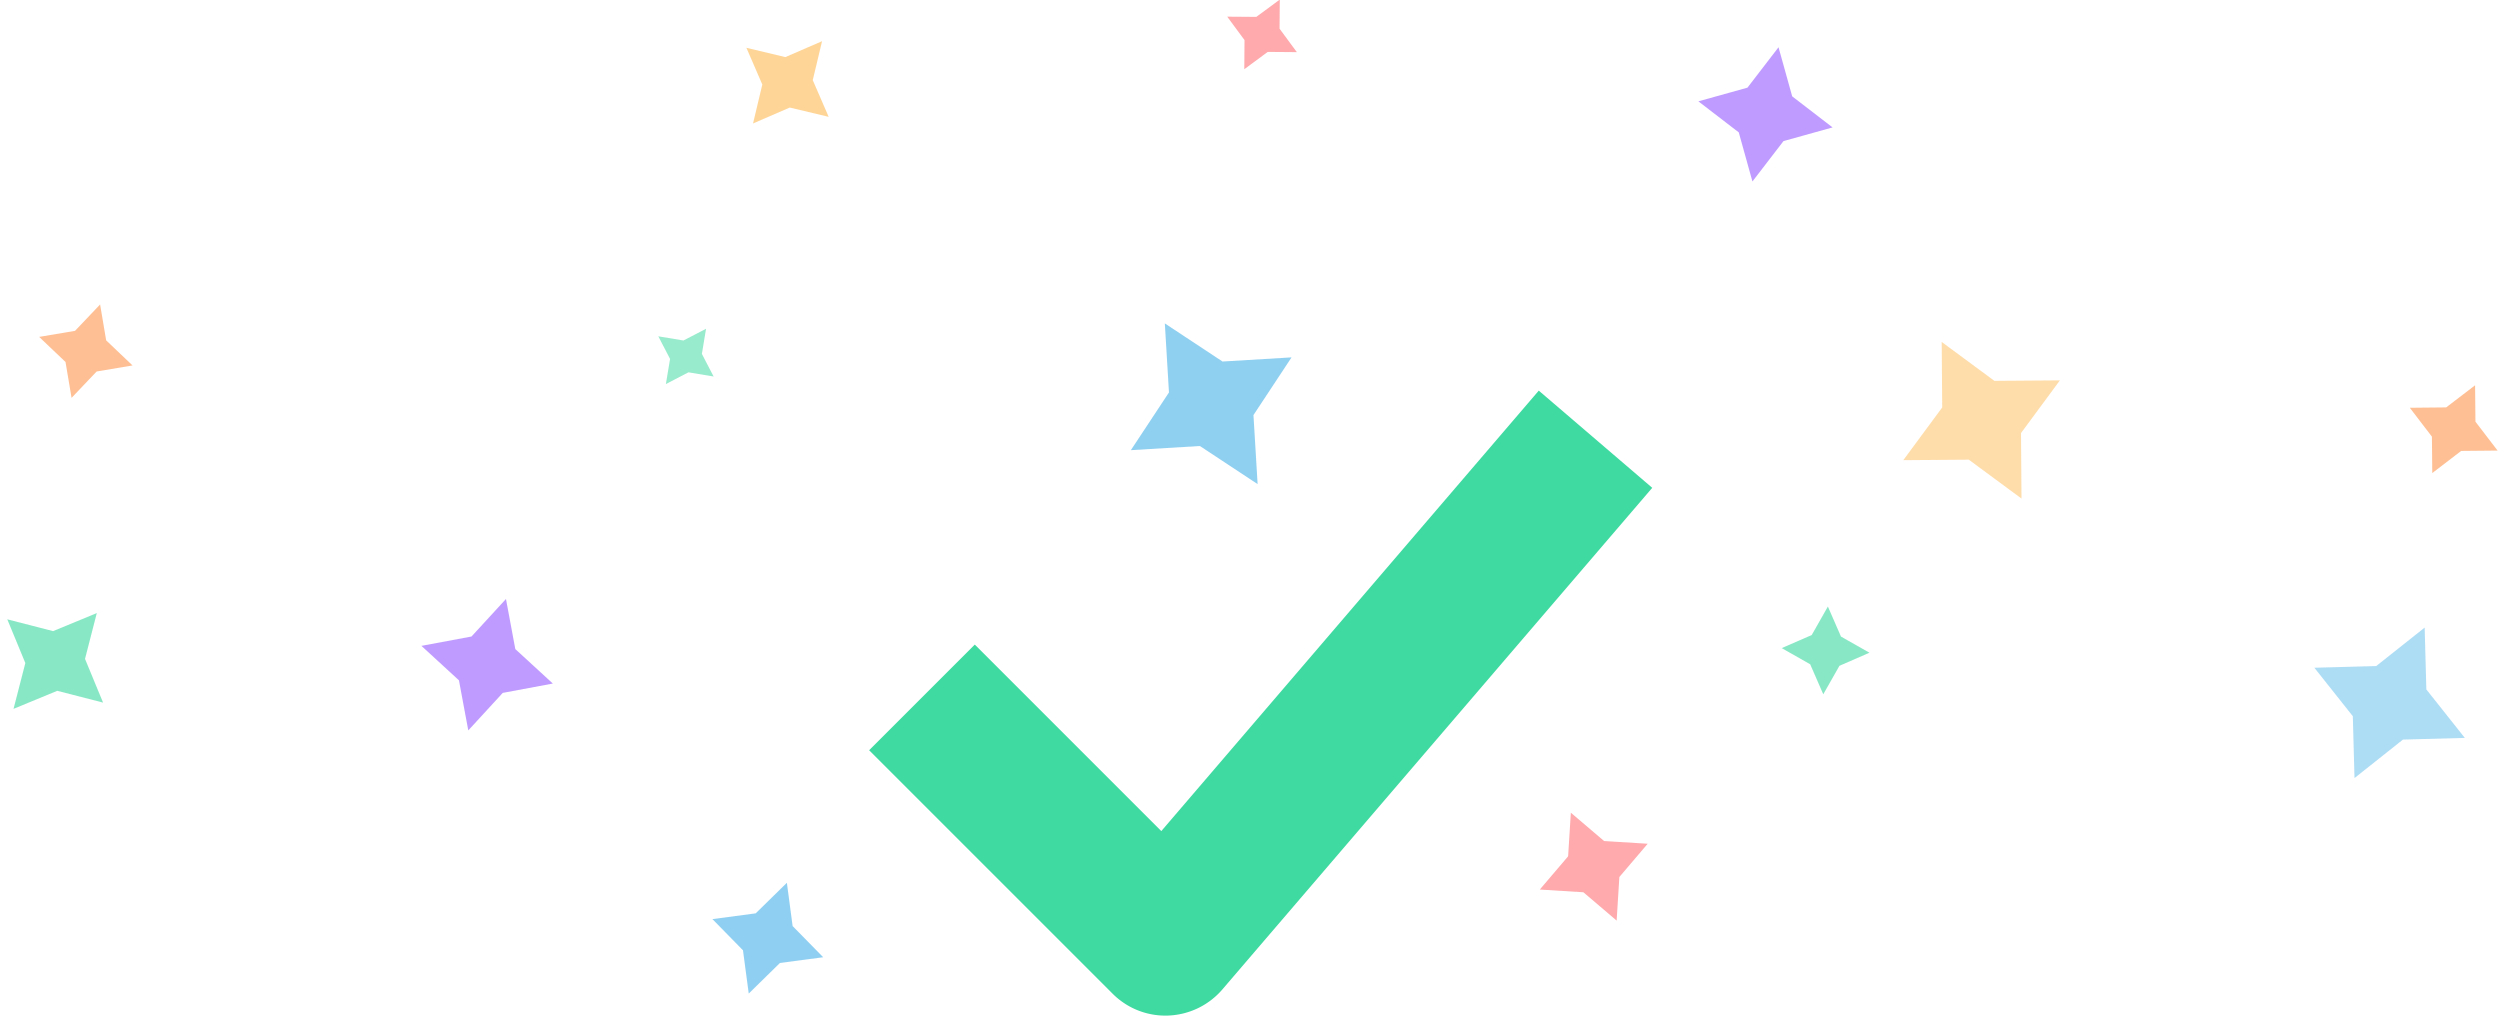 <svg xmlns="http://www.w3.org/2000/svg" width="256" height="104" viewBox="0 0 256 104">
    <g fill="none" fill-rule="evenodd">
        <g opacity=".64" transform="translate(-44 -16)">
            <rect width="346" height="136" rx="2"/>
            <path fill="#3FDAA2" d="M232.359 84.179l3.074-1.341-2.917-1.655-1.341-3.075-1.655 2.918-3.075 1.34 2.918 1.656 1.34 3.074z" opacity=".96"/>
            <path fill="#FF6165" d="M171.439 20.105l-.023 2.982 2.399-1.771 2.981.023-1.77-2.4.022-2.98-2.399 1.77-2.98-.022z" opacity=".84"/>
            <path fill="#3FDAA2" d="M114.501 54.126l2.574.428-1.202-2.315.428-2.574-2.316 1.202-2.573-.427 1.202 2.315-.428 2.573z" opacity=".83"/>
            <path fill="#50B5E9" d="M284.929 89.34l.173 6.333 4.962-3.939 6.334-.173-3.939-4.962-.173-6.334-4.962 3.939-6.334.173z" opacity=".73"/>
            <path fill="#FFBE5D" d="M242.881 57.724l-3.984 5.397 6.708-.05 5.397 3.983-.05-6.708 3.983-5.397-6.708.051-5.397-3.984z" opacity=".82"/>
            <path fill="#50B5E9" d="M125.165 110.829l-.589-4.433-3.193 3.13-4.433.59 3.13 3.193.59 4.433 3.193-3.13 4.433-.59z" opacity=".99"/>
            <path fill="#50B5E9" d="M163.702 56.186l-3.901 5.91 7.068-.425 5.91 3.902-.425-7.069 3.901-5.909-7.068.425-5.909-3.902z"/>
            <path fill="#FF6165" d="M206.14 107.367l3.404 2.9.278-4.463 2.9-3.404-4.463-.278-3.404-2.9-.278 4.463-2.9 3.404z" opacity=".84"/>
            <path fill="#FF944C" d="M50.708 53.066l.62 3.675 2.568-2.7 3.675-.62-2.7-2.568-.62-3.675-2.568 2.7-3.675.62zM297.486 59.18l-.037-3.727-2.96 2.265-3.726.037 2.265 2.959.037 3.727 2.96-2.266 3.726-.037z" opacity=".93"/>
            <path fill="#9A62FF" d="M95.481 86.952l5.13-.957-3.843-3.53-.957-5.128-3.53 3.842-5.128.957 3.843 3.53.956 5.128z" opacity=".99"/>
            <path fill="#FFBE5D" d="M122.061 24.656l-.952 3.987 3.761-1.63 3.987.952-1.63-3.761.953-3.988-3.762 1.63-3.987-.952z"/>
            <path fill="#3FDAA2" d="M49.863 86.74l4.692 1.207-1.849-4.478 1.208-4.692-4.478 1.849-4.692-1.208 1.849 4.478-1.208 4.692z" opacity=".96"/>
            <path fill="#9A62FF" d="M226.63 30.447l5.026-1.4-4.135-3.18-1.4-5.027-3.181 4.136-5.026 1.4 4.135 3.18 1.4 5.027z" opacity=".99"/>
        </g>
        <path fill="#3FDAA2" d="M119.347 104c-2.031 0-3.971-.8-5.41-2.24L89 76.824l10.819-10.818 19.098 19.098L157.57 40l11.619 9.953-44.03 51.378a7.694 7.694 0 0 1-5.52 2.662c-.097.007-.195.007-.292.007"/>
    </g>
</svg>
